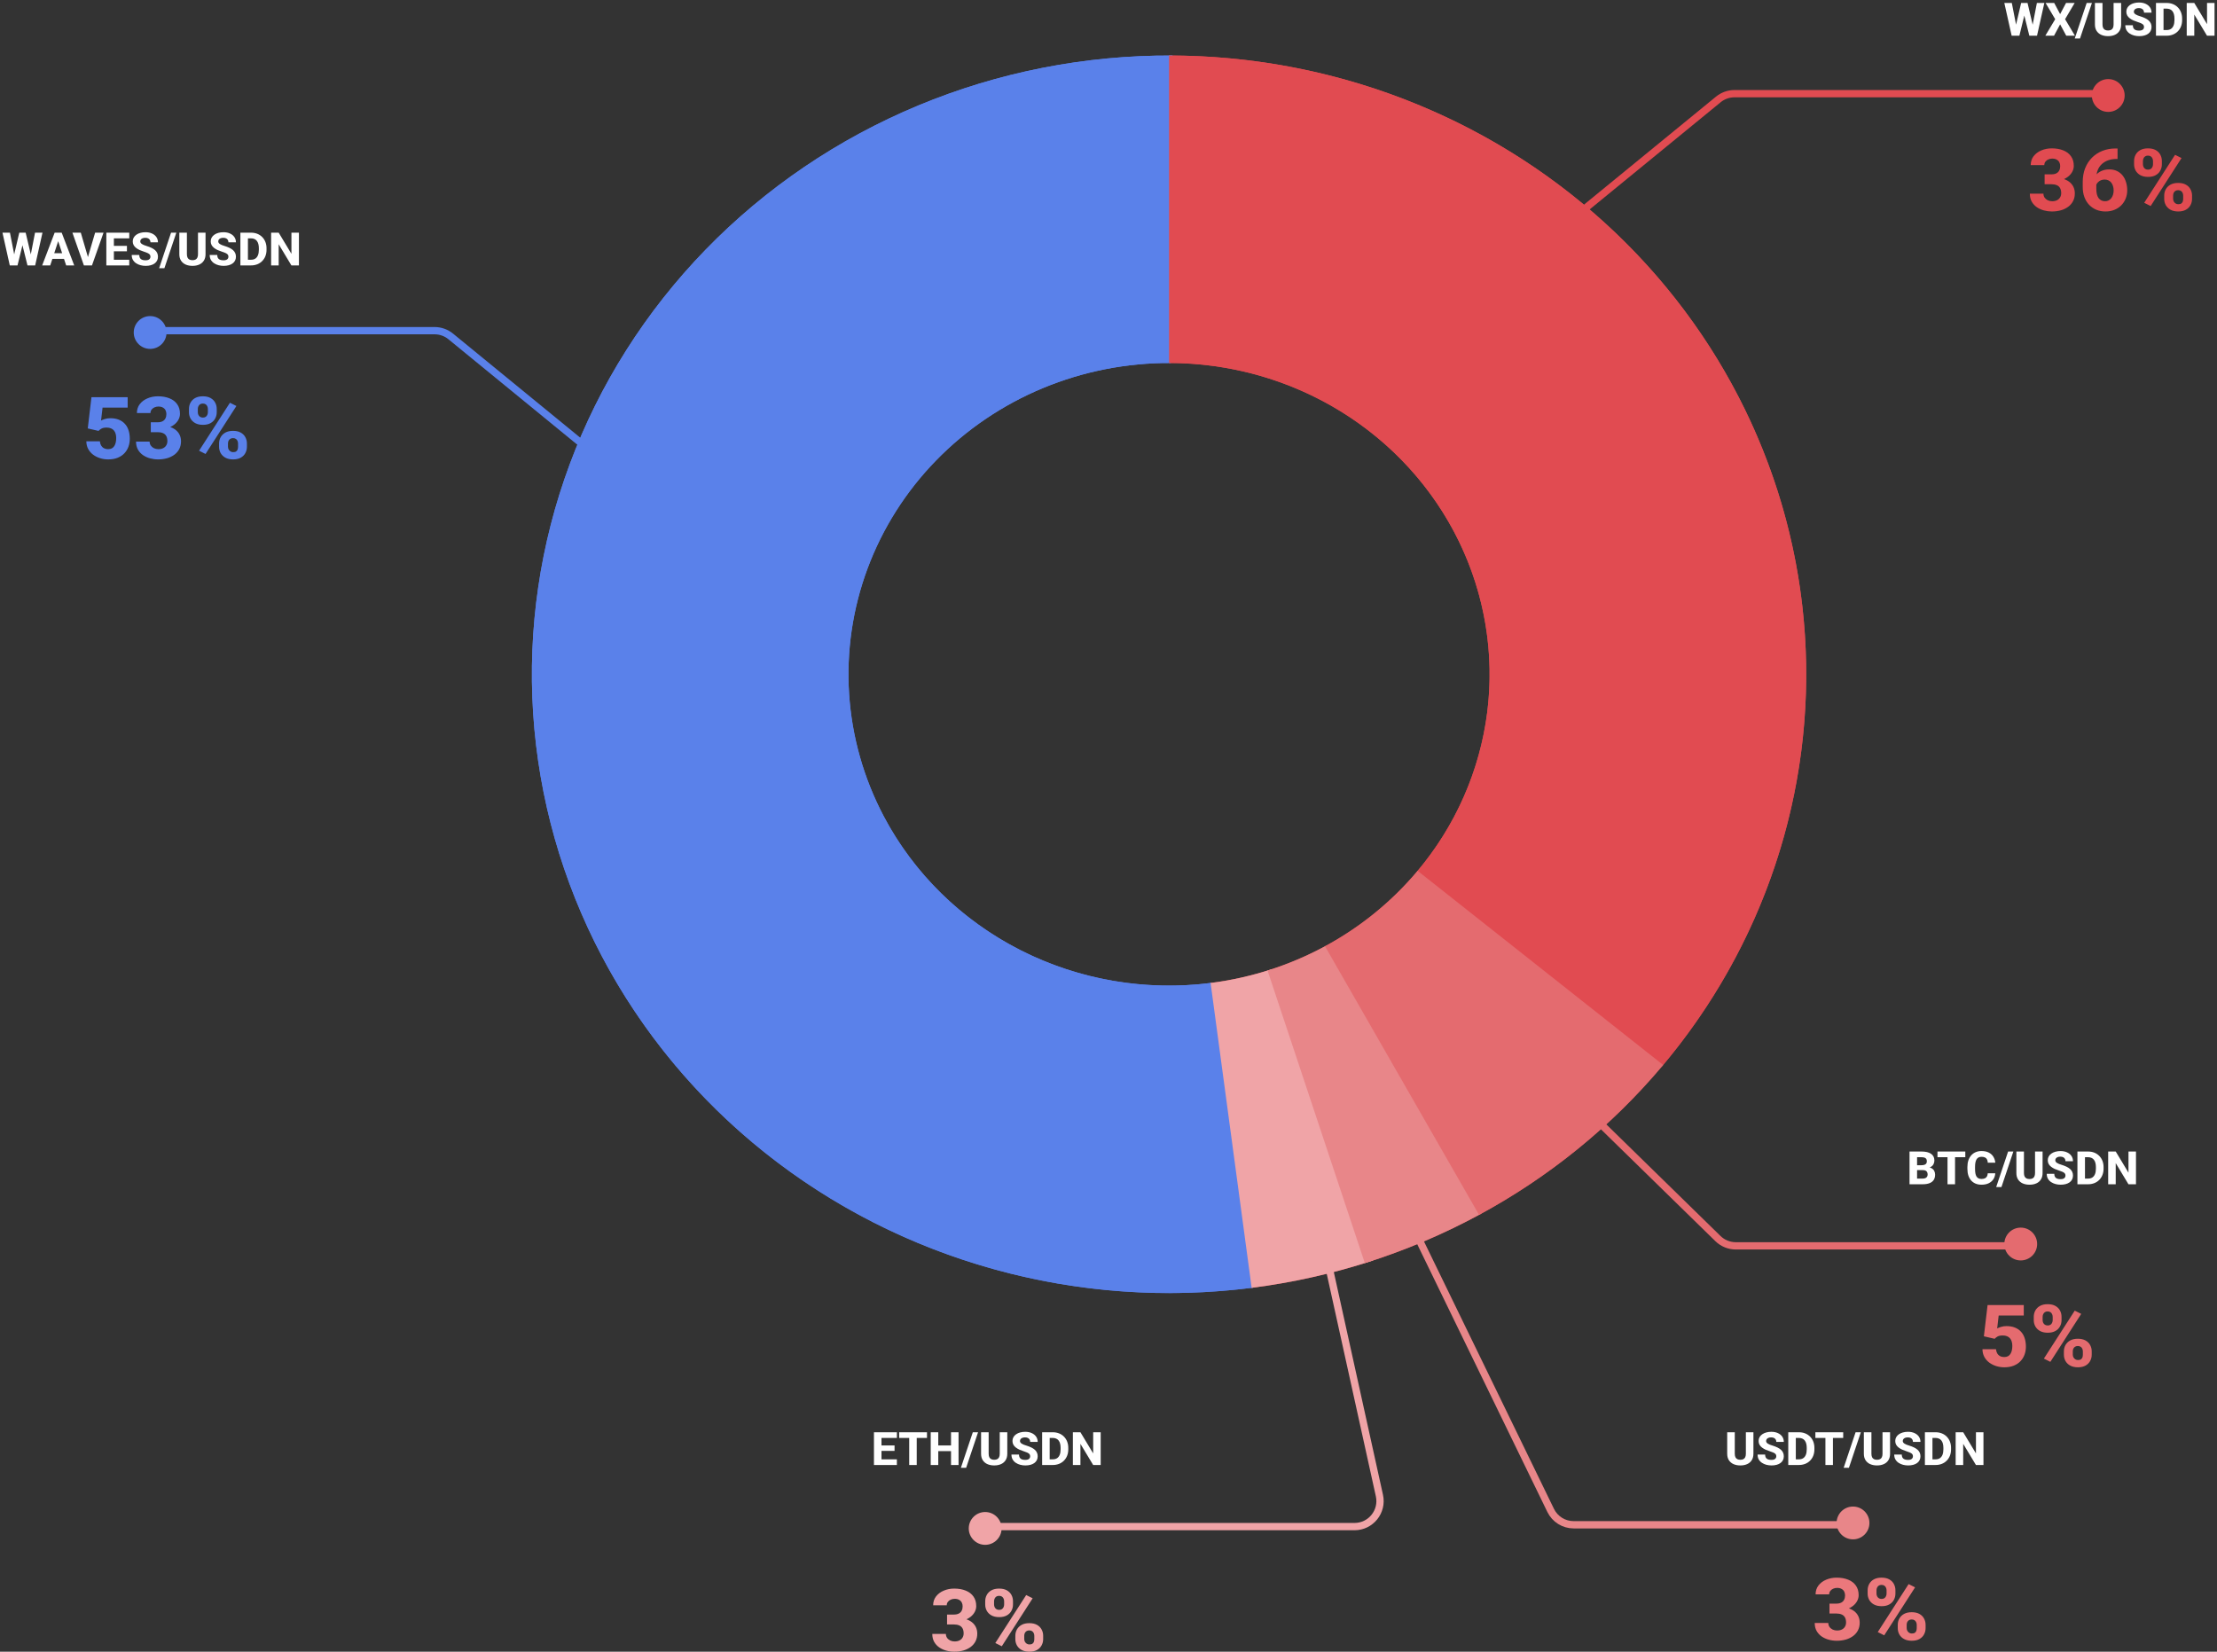 <svg width="608" height="453" viewBox="0 0 608 453" fill="none" xmlns="http://www.w3.org/2000/svg">
<rect x="0" y="0" width="608" height="453" fill="#333333" stroke="none"/>
<path d="M320.602 15.229C365.005 15.228 407.744 31.644 440.134 61.143C472.524 90.642 492.136 131.011 494.984 174.046C497.833 217.082 483.704 259.557 455.469 292.841C427.234 326.124 387.011 347.72 342.973 353.24L331.857 269.611C354.013 266.833 374.249 255.968 388.454 239.222C402.659 222.477 409.768 201.107 408.335 179.455C406.901 157.804 397.034 137.495 380.738 122.654C364.443 107.813 342.941 99.553 320.602 99.552V15.229Z" fill="#E14B51"/>
<path d="M343.656 353.152C307.873 357.779 271.493 351.528 239.516 335.26C207.539 318.991 181.536 293.503 165.079 262.299C154.156 241.588 147.736 218.917 146.216 195.695C144.696 172.472 148.111 149.194 156.246 127.307C164.382 105.42 177.065 85.391 193.508 68.467C209.951 51.542 229.803 38.083 251.83 28.925C273.856 19.767 297.586 15.106 321.545 15.232L321.076 99.553C309.022 99.49 297.083 101.835 286.001 106.443C274.919 111.05 264.932 117.822 256.658 126.337C248.386 134.852 242.005 144.929 237.912 155.94C233.819 166.952 232.101 178.663 232.865 190.347C233.629 202.031 236.859 213.438 242.354 223.858C247.85 234.278 255.493 243.489 264.81 250.919C274.126 258.348 284.916 263.838 296.509 267.046C308.103 270.254 320.252 271.112 332.201 269.567L343.656 353.152Z" fill="#5A81EA"/>
<path d="M182.177 140.189L123.611 92.271C122.36 91.248 120.794 90.689 119.178 90.689H42.177" stroke="#5A81EA" stroke-width="2"/>
<path d="M343.657 353.152C319.907 356.223 295.76 354.517 272.718 348.14C249.675 341.763 228.229 330.852 209.712 316.085C191.195 301.318 176.003 283.011 165.079 262.3C154.156 241.589 147.736 218.918 146.217 195.695C144.698 172.472 148.112 149.194 156.248 127.307C164.384 105.421 177.068 85.393 193.511 68.468C209.954 51.543 229.805 38.084 251.831 28.926C273.857 19.767 297.587 15.106 321.547 15.232L321.078 99.553C309.023 99.49 297.084 101.835 286.002 106.442C274.92 111.049 264.932 117.821 256.659 126.336C248.386 134.851 242.005 144.928 237.911 155.94C233.818 166.952 232.1 178.663 232.865 190.347C233.63 202.031 236.86 213.437 242.356 223.857C250.636 239.556 263.719 252.38 279.807 260.565C295.895 268.75 314.198 271.895 332.201 269.567L343.657 353.152Z" fill="#5A81EA"/>
<path d="M320.603 15.229C353.703 15.229 386.123 24.359 414.088 41.558C442.053 58.757 464.413 83.317 478.565 112.378C492.717 141.439 498.078 173.806 494.025 205.712C489.972 237.617 476.672 267.749 455.671 292.598L388.558 239.101C399.124 226.599 405.816 211.44 407.856 195.387C409.895 179.335 407.198 163.05 400.078 148.429C392.958 133.807 381.708 121.451 367.638 112.798C353.568 104.145 337.256 99.551 320.603 99.552V15.229Z" fill="#E14B51"/>
<path d="M376.566 345.697C365.743 349.251 354.586 351.765 343.257 353.204L332 269.593C337.7 268.869 343.313 267.604 348.758 265.816L376.566 345.697Z" fill="#F0A4A7"/>
<path d="M406.228 332.865C396.077 338.407 385.381 342.949 374.3 346.424L347.619 266.183C353.194 264.434 358.575 262.149 363.682 259.36L406.228 332.865Z" fill="#E88689"/>
<path d="M456.108 292.078C442.117 308.768 424.985 322.721 405.625 333.193L363.378 259.525C373.119 254.257 381.739 247.237 388.778 238.839L456.108 292.078Z" fill="#E46B6F"/>
<path d="M478.795 392.813H480.865V398.708C480.865 399.407 480.712 399.995 480.408 400.472C480.11 400.947 479.672 401.323 479.15 401.551C478.612 401.793 477.991 401.914 477.284 401.914C476.572 401.914 475.946 401.793 475.404 401.551C474.881 401.321 474.439 400.945 474.134 400.472C473.829 399.995 473.677 399.407 473.677 398.708V392.813H475.754V398.708C475.754 399.095 475.813 399.411 475.931 399.658C476.054 399.9 476.23 400.079 476.458 400.194C476.687 400.305 476.961 400.361 477.284 400.361C477.605 400.361 477.879 400.305 478.102 400.194C478.331 400.079 478.503 399.9 478.617 399.658C478.735 399.411 478.795 399.095 478.795 398.708V392.813ZM487.138 399.423C487.141 399.285 487.117 399.147 487.068 399.016C487.015 398.884 486.928 398.767 486.815 398.677C486.656 398.552 486.481 398.449 486.294 398.369C486.008 398.239 485.713 398.13 485.411 398.042C485.008 397.915 484.611 397.767 484.224 397.598C483.869 397.44 483.535 397.244 483.227 397.012C482.944 396.801 482.709 396.537 482.535 396.235C482.369 395.939 482.287 395.594 482.287 395.199C482.287 394.817 482.374 394.472 482.548 394.164C482.72 393.855 482.964 393.592 483.277 393.374C483.612 393.142 483.986 392.971 484.382 392.869C484.837 392.745 485.307 392.685 485.78 392.689C486.456 392.689 487.051 392.806 487.563 393.041C488.08 393.271 488.482 393.596 488.77 394.015C489.057 394.43 489.202 394.914 489.202 395.464H487.144C487.144 395.222 487.091 395.008 486.985 394.823C486.881 394.631 486.717 394.475 486.516 394.379C486.309 394.272 486.048 394.219 485.735 394.219C485.43 394.219 485.174 394.264 484.966 394.355C484.78 394.428 484.619 394.552 484.503 394.712C484.403 394.86 484.349 395.034 484.35 395.211C484.349 395.351 484.389 395.488 484.465 395.606C484.545 395.721 484.66 395.83 484.807 395.933C484.96 396.031 485.147 396.126 485.366 396.217C485.587 396.307 485.839 396.393 486.122 396.475C486.573 396.611 487.013 396.78 487.436 396.981C487.822 397.167 488.145 397.376 488.408 397.611C488.67 397.845 488.867 398.11 488.998 398.405C489.134 398.702 489.202 399.036 489.202 399.411C489.202 399.81 489.121 400.164 488.961 400.472C488.8 400.784 488.565 401.055 488.275 401.261C487.978 401.474 487.623 401.637 487.208 401.748C486.793 401.859 486.33 401.914 485.818 401.914C485.351 401.914 484.892 401.857 484.439 401.742C484 401.629 483.584 401.446 483.208 401.199C482.847 400.96 482.547 400.644 482.331 400.274C482.116 399.896 482.008 399.448 482.008 398.93H484.078C484.078 399.201 484.118 399.432 484.199 399.621C484.279 399.806 484.393 399.955 484.541 400.071C484.694 400.186 484.877 400.268 485.094 400.318C485.31 400.366 485.551 400.392 485.818 400.392C486.126 400.392 486.376 400.351 486.566 400.268C486.744 400.197 486.895 400.074 486.998 399.917C487.091 399.768 487.14 399.597 487.138 399.423ZM493.348 401.791H491.316L491.329 400.237H493.348C493.809 400.237 494.199 400.135 494.516 399.929C494.833 399.72 495.075 399.411 495.24 399.004C495.405 398.592 495.488 398.093 495.488 397.506V397.092C495.488 396.648 495.441 396.258 495.348 395.921C495.27 395.611 495.13 395.32 494.935 395.063C494.758 394.837 494.524 394.659 494.255 394.545C493.965 394.426 493.651 394.367 493.335 394.373H491.278V392.813H493.335C493.962 392.813 494.533 392.916 495.05 393.122C495.558 393.319 496.017 393.619 496.395 394.003C496.777 394.386 497.071 394.837 497.278 395.36C497.492 395.918 497.597 396.509 497.589 397.105V397.506C497.589 398.143 497.485 398.724 497.278 399.251C497.081 399.757 496.781 400.218 496.395 400.608C496.019 400.986 495.572 401.278 495.056 401.483C494.513 401.693 493.933 401.798 493.348 401.791ZM492.491 392.813V401.791H490.421V392.813H492.491ZM502.675 392.813V401.791H500.611V392.813H502.675ZM505.488 392.813V394.373H497.856V392.813H505.488ZM510.327 392.813L507.056 402.562H505.615L508.885 392.813H510.327ZM516.269 392.813H518.339V398.708C518.339 399.407 518.187 399.995 517.882 400.472C517.585 400.947 517.146 401.323 516.625 401.551C516.088 401.793 515.465 401.914 514.758 401.914C514.048 401.914 513.421 401.793 512.879 401.551C512.355 401.321 511.914 400.945 511.609 400.472C511.304 399.995 511.152 399.407 511.152 398.708V392.813H513.228V398.708C513.228 399.095 513.287 399.411 513.406 399.658C513.529 399.9 513.704 400.079 513.933 400.194C514.161 400.305 514.437 400.361 514.758 400.361C515.08 400.361 515.353 400.305 515.578 400.194C515.806 400.079 515.977 399.9 516.092 399.658C516.21 399.411 516.269 399.095 516.269 398.708V392.813ZM524.612 399.423C524.615 399.285 524.591 399.147 524.543 399.016C524.49 398.884 524.402 398.767 524.289 398.677C524.13 398.552 523.955 398.449 523.768 398.369C523.482 398.239 523.188 398.13 522.886 398.042C522.482 397.915 522.085 397.766 521.698 397.598C521.344 397.44 521.009 397.244 520.701 397.012C520.419 396.801 520.184 396.537 520.009 396.235C519.838 395.915 519.753 395.559 519.762 395.199C519.762 394.817 519.848 394.472 520.022 394.164C520.196 393.855 520.439 393.592 520.752 393.374C521.086 393.142 521.46 392.971 521.857 392.869C522.311 392.745 522.782 392.685 523.254 392.689C523.931 392.689 524.526 392.806 525.038 393.041C525.555 393.271 525.957 393.596 526.244 394.015C526.533 394.43 526.676 394.914 526.676 395.464H524.619C524.619 395.222 524.566 395.008 524.461 394.823C524.355 394.631 524.191 394.476 523.991 394.379C523.783 394.272 523.522 394.219 523.209 394.219C522.905 394.219 522.648 394.264 522.442 394.355C522.255 394.428 522.093 394.552 521.977 394.712C521.877 394.86 521.824 395.034 521.825 395.211C521.825 395.356 521.864 395.487 521.939 395.606C522.02 395.721 522.134 395.83 522.283 395.933C522.435 396.031 522.621 396.126 522.841 396.217C523.061 396.307 523.313 396.393 523.596 396.475C524.092 396.628 524.531 396.796 524.911 396.981C525.296 397.167 525.62 397.376 525.883 397.611C526.144 397.845 526.342 398.11 526.473 398.405C526.609 398.702 526.676 399.036 526.676 399.411C526.676 399.81 526.596 400.164 526.435 400.472C526.274 400.784 526.039 401.055 525.749 401.261C525.453 401.474 525.097 401.637 524.682 401.748C524.229 401.864 523.761 401.92 523.292 401.914C522.826 401.914 522.367 401.857 521.915 401.742C521.475 401.629 521.059 401.446 520.682 401.199C520.321 400.96 520.021 400.643 519.806 400.274C519.59 399.896 519.482 399.448 519.482 398.93H521.552C521.552 399.201 521.592 399.432 521.673 399.621C521.753 399.806 521.868 399.955 522.015 400.071C522.168 400.186 522.352 400.268 522.568 400.318C522.784 400.366 523.025 400.392 523.292 400.392C523.601 400.392 523.851 400.351 524.041 400.268C524.219 400.197 524.369 400.074 524.473 399.917C524.566 399.768 524.615 399.597 524.612 399.423ZM530.822 401.791H528.79L528.803 400.237H530.822C531.284 400.237 531.673 400.135 531.99 399.929C532.308 399.72 532.549 399.411 532.715 399.004C532.88 398.592 532.962 398.093 532.962 397.506V397.092C532.962 396.648 532.915 396.258 532.823 395.921C532.745 395.611 532.604 395.32 532.409 395.063C532.232 394.837 531.999 394.659 531.731 394.545C531.44 394.426 531.126 394.367 530.81 394.373H528.752V392.813H530.81C531.436 392.813 532.007 392.916 532.524 393.122C533.032 393.319 533.491 393.619 533.87 394.003C534.251 394.386 534.545 394.837 534.753 395.36C534.967 395.918 535.072 396.509 535.063 397.105V397.506C535.063 398.143 534.961 398.724 534.753 399.251C534.556 399.756 534.256 400.218 533.87 400.608C533.493 400.986 533.047 401.278 532.53 401.483C531.987 401.693 531.407 401.798 530.822 401.791ZM529.965 392.813V401.791H527.895V392.813H529.965ZM543.953 392.813V401.791H541.889L538.397 395.989V401.791H536.327V392.813H538.397L541.896 398.616V392.813H543.953Z" fill="white"/>
<path d="M501.725 439.811H503.618C504.157 439.811 504.603 439.719 504.951 439.533C505.308 439.348 505.571 439.087 505.737 438.747C505.912 438.408 505.999 438.012 505.999 437.556C505.999 437.163 505.92 436.813 505.761 436.504C505.602 436.195 505.348 435.941 505.035 435.776C504.717 435.591 504.304 435.498 503.796 435.498C503.435 435.498 503.078 435.573 502.749 435.718C502.432 435.85 502.157 436.062 501.952 436.331C501.741 436.604 501.632 436.938 501.641 437.279H497.915C497.915 436.339 498.177 435.525 498.701 434.839C499.233 434.154 499.935 433.625 500.808 433.255C501.689 432.878 502.649 432.689 503.689 432.689C504.888 432.689 505.939 432.874 506.844 433.243C507.756 433.606 508.463 434.146 508.963 434.862C509.471 435.572 509.726 436.45 509.726 437.499C509.726 438.046 509.59 438.574 509.32 439.083C509.059 439.584 508.682 440.031 508.19 440.424C507.67 440.828 507.081 441.141 506.451 441.349C505.784 441.572 505.043 441.684 504.225 441.684H501.725V439.811ZM501.725 442.528V440.69H504.225C505.129 440.69 505.939 440.79 506.654 440.99C507.368 441.191 507.975 441.48 508.475 441.858C508.975 442.235 509.356 442.694 509.618 443.233C509.88 443.773 510.011 444.374 510.011 445.037C510.011 445.824 509.852 446.525 509.535 447.142C509.22 447.755 508.764 448.289 508.202 448.702C507.597 449.142 506.915 449.471 506.189 449.674C505.376 449.896 504.534 450.005 503.689 449.997C502.961 449.997 502.236 449.9 501.534 449.709C500.841 449.525 500.184 449.228 499.594 448.829C499.018 448.433 498.542 447.915 498.201 447.315C497.851 446.699 497.677 445.966 497.677 445.118H501.404C501.404 445.511 501.506 445.866 501.713 446.182C501.928 446.49 502.217 446.737 502.582 446.922C502.956 447.099 503.36 447.187 503.796 447.187C504.32 447.187 504.765 447.095 505.129 446.91C505.503 446.717 505.784 446.456 505.975 446.124C506.174 445.792 506.272 445.412 506.272 444.979C506.272 444.394 506.166 443.924 505.951 443.569C505.752 443.213 505.433 442.935 505.047 442.783C504.649 442.613 504.173 442.528 503.618 442.528H501.725ZM512.19 437.06V436.169C512.19 435.529 512.333 434.948 512.618 434.423C512.91 433.893 513.352 433.456 513.892 433.163C514.464 432.847 515.162 432.689 515.988 432.689C516.845 432.689 517.555 432.847 518.119 433.163C518.682 433.479 519.103 433.899 519.38 434.423C519.666 434.948 519.809 435.529 519.809 436.169V437.06C519.809 437.684 519.666 438.258 519.38 438.782C519.103 439.307 518.682 439.726 518.119 440.042C517.563 440.358 516.864 440.516 516.023 440.516C515.182 440.516 514.476 440.358 513.904 440.042C513.362 439.748 512.917 439.311 512.618 438.782C512.331 438.251 512.184 437.659 512.19 437.06ZM514.618 436.169V437.06C514.618 437.314 514.67 437.552 514.773 437.776C514.876 438 515.031 438.181 515.237 438.32C515.444 438.458 515.701 438.527 516.012 438.527C516.329 438.527 516.587 438.458 516.785 438.32C516.984 438.181 517.131 438 517.225 437.776C517.329 437.552 517.38 437.314 517.38 437.06V436.169C517.38 435.907 517.329 435.664 517.225 435.441C517.136 435.216 516.978 435.022 516.773 434.885C516.567 434.747 516.305 434.677 515.988 434.677C515.686 434.677 515.432 434.747 515.225 434.885C515.028 435.024 514.876 435.209 514.773 435.441C514.67 435.664 514.618 435.907 514.618 436.169ZM520.452 446.529V445.638C520.452 445.006 520.595 444.429 520.88 443.904C521.179 443.375 521.624 442.939 522.166 442.644C522.738 442.328 523.44 442.17 524.274 442.17C525.122 442.17 525.829 442.328 526.393 442.644C526.956 442.96 527.377 443.38 527.654 443.904C527.94 444.429 528.084 445.006 528.084 445.638V446.529C528.084 447.161 527.94 447.739 527.654 448.263C527.377 448.788 526.956 449.207 526.393 449.523C525.837 449.839 525.142 449.997 524.309 449.997C523.46 449.997 522.75 449.839 522.178 449.523C521.631 449.231 521.181 448.794 520.88 448.263C520.592 447.729 520.445 447.133 520.452 446.529ZM522.893 445.638V446.529C522.893 446.791 522.952 447.033 523.071 447.257C523.19 447.481 523.357 447.662 523.571 447.801C523.786 447.94 524.027 448.008 524.297 448.008C524.67 448.008 524.953 447.94 525.142 447.801C525.341 447.662 525.476 447.481 525.547 447.257C525.618 447.033 525.654 446.791 525.654 446.529V445.638C525.654 445.377 525.603 445.133 525.5 444.91C525.407 444.69 525.25 444.501 525.047 444.367C524.841 444.228 524.583 444.158 524.274 444.158C523.963 444.158 523.706 444.228 523.499 444.367C523.294 444.505 523.138 444.686 523.035 444.91C522.939 445.142 522.89 445.389 522.893 445.638ZM525.202 435.348L516.737 448.506L514.964 447.616L523.429 434.458L525.202 435.348Z" fill="#EB787C"/>
<path d="M245.963 400.237V401.791H241.041V400.237H245.963ZM241.746 392.813V401.791H239.677V392.813H241.746ZM245.327 396.426V397.931H241.041V396.426H245.327ZM245.969 392.813V394.373H241.041V392.813H245.969ZM251.41 392.813V401.791H249.346V392.813H251.41ZM254.223 392.813V394.373H246.591V392.813H254.223ZM261.449 396.426V397.981H256.661V396.426H261.449ZM257.315 392.813V401.791H255.245V392.813H257.315ZM262.877 392.813V401.791H260.813V392.813H262.877ZM268.23 392.813L264.96 402.562H263.518L266.789 392.813H268.23ZM274.173 392.813H276.243V398.708C276.243 399.407 276.09 399.995 275.786 400.472C275.488 400.947 275.05 401.323 274.528 401.551C273.991 401.793 273.368 401.914 272.662 401.914C271.951 401.914 271.324 401.793 270.782 401.551C270.259 401.321 269.817 400.945 269.513 400.472C269.207 399.995 269.056 399.407 269.056 398.708V392.813H271.132V398.708C271.132 399.095 271.191 399.411 271.309 399.658C271.432 399.9 271.608 400.079 271.836 400.194C272.065 400.305 272.34 400.361 272.662 400.361C272.983 400.361 273.257 400.305 273.481 400.194C273.71 400.079 273.881 399.9 273.995 399.658C274.114 399.411 274.173 399.095 274.173 398.708V392.813ZM282.516 399.423C282.518 399.285 282.495 399.146 282.446 399.016C282.393 398.884 282.306 398.767 282.192 398.677C282.033 398.552 281.858 398.449 281.671 398.369C281.386 398.239 281.091 398.13 280.789 398.042C280.385 397.915 279.989 397.766 279.601 397.598C279.247 397.44 278.913 397.244 278.605 397.012C278.323 396.801 278.087 396.537 277.913 396.235C277.742 395.915 277.657 395.559 277.665 395.199C277.665 394.817 277.752 394.472 277.926 394.164C278.099 393.855 278.343 393.592 278.656 393.374C278.99 393.142 279.364 392.971 279.76 392.869C280.215 392.745 280.685 392.685 281.157 392.689C281.835 392.689 282.429 392.806 282.942 393.041C283.458 393.271 283.86 393.596 284.148 394.015C284.436 394.43 284.58 394.914 284.58 395.464H282.523C282.523 395.222 282.47 395.008 282.364 394.823C282.259 394.631 282.095 394.476 281.894 394.379C281.686 394.272 281.426 394.219 281.113 394.219C280.85 394.211 280.588 394.258 280.345 394.355C280.158 394.428 279.997 394.552 279.881 394.712C279.781 394.861 279.728 395.034 279.729 395.211C279.729 395.356 279.767 395.487 279.843 395.606C279.924 395.721 280.038 395.83 280.186 395.933C280.338 396.031 280.525 396.126 280.744 396.217C280.965 396.307 281.216 396.393 281.501 396.475C281.952 396.61 282.391 396.78 282.814 396.981C283.2 397.167 283.524 397.376 283.786 397.611C284.049 397.845 284.246 398.11 284.376 398.405C284.512 398.702 284.58 399.036 284.58 399.411C284.58 399.81 284.499 400.164 284.338 400.472C284.178 400.784 283.943 401.055 283.653 401.261C283.356 401.474 283.001 401.637 282.586 401.748C282.132 401.864 281.664 401.92 281.195 401.914C280.73 401.914 280.27 401.857 279.818 401.742C279.379 401.629 278.963 401.446 278.586 401.199C278.225 400.96 277.925 400.644 277.71 400.274C277.493 399.896 277.386 399.448 277.386 398.93H279.456C279.456 399.201 279.496 399.432 279.576 399.621C279.657 399.806 279.771 399.955 279.919 400.071C280.072 400.186 280.256 400.268 280.472 400.318C280.687 400.366 280.929 400.392 281.195 400.392C281.505 400.392 281.754 400.351 281.945 400.268C282.122 400.197 282.273 400.074 282.376 399.917C282.47 399.768 282.518 399.597 282.516 399.423ZM288.726 401.791H286.694L286.707 400.237H288.726C289.187 400.237 289.576 400.135 289.895 399.929C290.212 399.72 290.453 399.411 290.618 399.004C290.783 398.592 290.866 398.093 290.866 397.506V397.092C290.866 396.648 290.819 396.258 290.726 395.921C290.649 395.611 290.508 395.319 290.313 395.063C290.136 394.837 289.902 394.659 289.634 394.545C289.343 394.426 289.029 394.367 288.713 394.373H286.656V392.813H288.713C289.34 392.813 289.912 392.916 290.428 393.122C290.949 393.327 291.397 393.621 291.774 394.003C292.154 394.386 292.449 394.837 292.656 395.36C292.871 395.918 292.976 396.509 292.968 397.105V397.506C292.968 398.143 292.864 398.724 292.656 399.251C292.46 399.756 292.159 400.218 291.774 400.608C291.397 400.986 290.951 401.278 290.434 401.483C289.891 401.693 289.311 401.798 288.726 401.791ZM287.869 392.813V401.791H285.799V392.813H287.869ZM301.857 392.813V401.791H299.793L296.3 395.989V401.791H294.231V392.813H296.3L299.8 398.616V392.813H301.857Z" fill="white"/>
<path d="M259.724 442.811H261.617C262.156 442.811 262.602 442.719 262.951 442.533C263.307 442.348 263.57 442.087 263.736 441.747C263.911 441.408 263.998 441.012 263.998 440.556C263.998 440.163 263.919 439.813 263.76 439.504C263.601 439.195 263.347 438.941 263.034 438.776C262.716 438.591 262.304 438.498 261.796 438.498C261.431 438.498 261.081 438.572 260.748 438.718C260.431 438.85 260.156 439.062 259.951 439.331C259.744 439.592 259.641 439.908 259.641 440.279H255.914C255.914 439.339 256.177 438.525 256.7 437.839C257.232 437.154 257.934 436.625 258.808 436.255C259.688 435.878 260.649 435.689 261.688 435.689C262.887 435.689 263.939 435.874 264.843 436.243C265.757 436.606 266.462 437.146 266.962 437.862C267.47 438.572 267.725 439.45 267.725 440.499C267.724 441.051 267.585 441.594 267.32 442.083C267.058 442.584 266.681 443.031 266.189 443.424C265.669 443.828 265.081 444.141 264.451 444.349C263.784 444.572 263.042 444.684 262.224 444.684H259.724V442.811ZM259.724 445.528V443.69H262.224C263.13 443.69 263.939 443.79 264.653 443.99C265.367 444.191 265.974 444.48 266.474 444.858C266.974 445.235 267.355 445.694 267.617 446.233C267.879 446.773 268.01 447.374 268.01 448.037C268.01 448.824 267.851 449.525 267.534 450.142C267.22 450.755 266.763 451.289 266.201 451.702C265.596 452.142 264.914 452.471 264.188 452.674C263.375 452.896 262.533 453.005 261.688 452.997C260.96 452.997 260.235 452.9 259.533 452.709C258.84 452.525 258.184 452.228 257.593 451.829C257.017 451.433 256.541 450.915 256.2 450.315C255.851 449.699 255.677 448.966 255.677 448.118H259.403C259.403 448.511 259.505 448.866 259.712 449.182C259.927 449.49 260.216 449.737 260.581 449.922C260.96 450.1 261.375 450.191 261.796 450.187C262.319 450.187 262.764 450.095 263.13 449.91C263.502 449.717 263.784 449.456 263.974 449.124C264.173 448.792 264.272 448.412 264.272 447.979C264.272 447.394 264.165 446.924 263.951 446.569C263.752 446.213 263.432 445.935 263.046 445.783C262.648 445.613 262.172 445.528 261.617 445.528H259.724ZM270.189 440.06V439.169C270.189 438.529 270.332 437.948 270.617 437.423C270.909 436.893 271.351 436.456 271.892 436.163C272.463 435.847 273.161 435.689 273.987 435.689C274.844 435.689 275.554 435.847 276.118 436.163C276.682 436.479 277.102 436.899 277.379 437.423C277.666 437.948 277.808 438.529 277.808 439.169V440.06C277.808 440.684 277.666 441.258 277.379 441.782C277.095 442.313 276.656 442.752 276.118 443.042C275.562 443.358 274.864 443.516 274.023 443.516C273.181 443.516 272.475 443.358 271.903 443.042C271.361 442.748 270.916 442.311 270.617 441.782C270.33 441.251 270.183 440.659 270.189 440.06ZM272.617 439.169V440.06C272.617 440.314 272.669 440.552 272.772 440.776C272.876 441 273.031 441.181 273.236 441.32C273.443 441.458 273.701 441.527 274.011 441.527C274.328 441.527 274.586 441.458 274.784 441.32C274.983 441.181 275.13 441 275.224 440.776C275.328 440.552 275.379 440.314 275.379 440.06V439.169C275.379 438.907 275.328 438.664 275.224 438.441C275.135 438.216 274.977 438.022 274.772 437.885C274.566 437.747 274.304 437.677 273.987 437.677C273.685 437.677 273.431 437.747 273.224 437.885C273.024 438.027 272.868 438.219 272.772 438.441C272.669 438.664 272.617 438.907 272.617 439.169ZM278.451 449.529V448.638C278.451 448.006 278.594 447.429 278.879 446.904C279.178 446.375 279.624 445.939 280.166 445.644C280.737 445.328 281.44 445.17 282.273 445.17C283.122 445.17 283.828 445.328 284.392 445.644C284.956 445.96 285.376 446.38 285.653 446.904C285.94 447.429 286.083 448.006 286.083 448.638V449.529C286.083 450.161 285.94 450.739 285.653 451.263C285.369 451.794 284.931 452.233 284.392 452.523C283.836 452.839 283.142 452.997 282.309 452.997C281.459 452.997 280.749 452.839 280.177 452.523C279.63 452.231 279.18 451.794 278.879 451.263C278.591 450.729 278.444 450.133 278.451 449.529ZM280.892 448.638V449.529C280.892 449.791 280.951 450.033 281.07 450.257C281.189 450.481 281.356 450.662 281.57 450.801C281.785 450.94 282.026 451.008 282.297 451.008C282.669 451.008 282.952 450.94 283.142 450.801C283.34 450.662 283.476 450.481 283.546 450.257C283.62 450.021 283.656 449.776 283.653 449.529V448.638C283.653 448.377 283.602 448.133 283.499 447.91C283.406 447.69 283.249 447.501 283.046 447.367C282.84 447.228 282.582 447.158 282.273 447.158C281.963 447.158 281.705 447.228 281.498 447.367C281.295 447.503 281.134 447.691 281.034 447.91C280.938 448.142 280.889 448.389 280.892 448.638ZM283.201 438.348L274.736 451.506L272.963 450.616L281.428 437.458L283.201 438.348Z" fill="#F0A4A7"/>
<path d="M428.677 298.189L471.137 339.695C472.444 340.973 474.201 341.689 476.03 341.689H554.177" stroke="#E46B6F" stroke-width="2"/>
<path d="M383.677 328.689L425.262 414.249C426.433 416.659 428.878 418.189 431.558 418.189H508.177" stroke="#E88689" stroke-width="2"/>
<path d="M355.677 307.689L378.299 410.18C379.263 414.549 375.937 418.689 371.463 418.689H270.177" stroke="#F0A4A7" stroke-width="2"/>
<circle cx="554.177" cy="341.189" r="4.5" fill="#E46B6F"/>
<circle cx="508.177" cy="417.689" r="4.5" fill="#E88689"/>
<circle cx="270.177" cy="419.189" r="4.5" fill="#F0A4A7"/>
<path d="M527.372 320.919H524.997L524.984 319.574H526.947C527.294 319.574 527.575 319.533 527.791 319.45C527.988 319.386 528.158 319.261 528.274 319.094C528.376 318.933 528.426 318.736 528.426 318.501C528.426 318.234 528.376 318.018 528.274 317.854C528.163 317.682 527.991 317.555 527.791 317.496C527.575 317.418 527.296 317.379 526.953 317.379H525.747V324.797H523.677V315.819H526.953C527.507 315.819 528.002 315.868 528.439 315.967C528.875 316.065 529.245 316.218 529.55 316.423C529.859 316.629 530.093 316.886 530.255 317.194C530.416 317.502 530.496 317.866 530.496 318.285C530.496 318.652 530.411 318.993 530.242 319.309C530.077 319.626 529.81 319.883 529.442 320.079C529.073 320.277 528.58 320.384 527.963 320.4L527.372 320.919ZM527.29 324.797H524.47L525.22 323.243H527.29C527.607 323.243 527.865 323.194 528.064 323.095C528.249 323.009 528.403 322.869 528.503 322.695C528.595 322.526 528.642 322.337 528.642 322.127C528.648 321.906 528.602 321.687 528.509 321.486C528.425 321.306 528.282 321.158 528.102 321.066C527.921 320.967 527.677 320.919 527.372 320.919H525.518L525.531 319.574H527.798L528.28 320.105C528.869 320.092 529.338 320.185 529.689 320.382C530.046 320.575 530.301 320.83 530.458 321.147C530.614 321.463 530.693 321.798 530.693 322.152C530.693 322.735 530.564 323.225 530.305 323.62C530.048 324.01 529.664 324.304 529.156 324.502C528.652 324.698 528.03 324.797 527.29 324.797ZM536.16 315.819V324.797H534.096V315.819H536.16ZM538.973 315.819V317.379H531.34V315.819H538.973ZM545.132 321.788H547.189C547.155 322.405 546.981 322.95 546.668 323.422C546.359 323.891 545.929 324.258 545.379 324.526C544.829 324.79 544.175 324.92 543.417 324.92C542.812 324.92 542.27 324.82 541.792 324.619C541.323 324.425 540.906 324.129 540.572 323.755C540.229 323.354 539.97 322.891 539.811 322.392C539.637 321.858 539.55 321.255 539.55 320.585V320.037C539.55 319.367 539.641 318.764 539.824 318.23C539.987 317.728 540.253 317.262 540.604 316.861C540.943 316.482 541.349 316.192 541.823 315.992C542.325 315.785 542.866 315.682 543.411 315.689C544.199 315.689 544.862 315.827 545.404 316.102C545.946 316.378 546.365 316.756 546.662 317.237C546.962 317.718 547.142 318.267 547.202 318.883H545.138C545.121 318.534 545.053 318.24 544.935 318.002C544.821 317.765 544.629 317.571 544.388 317.453C544.144 317.329 543.817 317.267 543.411 317.267C543.115 317.267 542.854 317.322 542.63 317.428C542.41 317.535 542.225 317.702 542.078 317.928C541.934 318.153 541.826 318.441 541.753 318.791C541.681 319.136 541.645 319.547 541.645 320.024V320.585C541.645 321.059 541.677 321.468 541.741 321.813C541.804 322.158 541.906 322.444 542.046 322.67C542.189 322.896 542.374 323.064 542.599 323.176C542.822 323.286 543.096 323.342 543.417 323.342C543.785 323.342 544.093 323.286 544.338 323.176C544.584 323.06 544.771 322.888 544.903 322.658C545.034 322.427 545.111 322.137 545.132 321.788ZM552.154 315.819L548.885 325.568H547.442L550.713 315.819H552.154ZM558.097 315.819H560.167V321.714C560.167 322.413 560.014 323.001 559.71 323.478C559.412 323.953 558.974 324.329 558.452 324.557C557.915 324.799 557.292 324.92 556.586 324.92C555.875 324.92 555.248 324.799 554.706 324.557C554.183 324.327 553.741 323.951 553.437 323.478C553.131 323.001 552.98 322.413 552.98 321.714V315.819H555.056V321.714C555.056 322.101 555.115 322.417 555.233 322.664C555.356 322.906 555.532 323.085 555.76 323.2C555.989 323.311 556.264 323.367 556.586 323.367C556.907 323.367 557.181 323.311 557.405 323.2C557.634 323.085 557.806 322.906 557.919 322.664C558.038 322.417 558.097 322.101 558.097 321.714V315.819ZM566.44 322.429C566.443 322.29 566.419 322.152 566.37 322.022C566.317 321.89 566.23 321.773 566.117 321.683C565.958 321.558 565.782 321.455 565.596 321.375C565.31 321.245 565.015 321.136 564.713 321.048C564.31 320.92 563.913 320.772 563.526 320.604C563.172 320.446 562.837 320.25 562.529 320.018C562.247 319.807 562.011 319.543 561.837 319.241C561.666 318.921 561.581 318.565 561.589 318.205C561.589 317.823 561.676 317.478 561.85 317.17C562.023 316.861 562.267 316.598 562.58 316.38C562.914 316.148 563.288 315.977 563.684 315.875C564.139 315.751 564.609 315.691 565.082 315.695C565.759 315.695 566.353 315.812 566.866 316.047C567.382 316.277 567.784 316.601 568.072 317.021C568.36 317.436 568.504 317.92 568.504 318.47H566.447C566.447 318.228 566.394 318.014 566.288 317.829C566.183 317.637 566.019 317.481 565.818 317.385C565.611 317.278 565.35 317.225 565.037 317.225C564.774 317.217 564.512 317.264 564.269 317.36C564.082 317.434 563.921 317.558 563.805 317.718C563.705 317.867 563.652 318.04 563.653 318.217C563.653 318.362 563.691 318.493 563.767 318.612C563.848 318.727 563.962 318.836 564.11 318.939C564.262 319.037 564.449 319.132 564.668 319.223C564.889 319.313 565.14 319.399 565.425 319.481C565.876 319.616 566.315 319.786 566.738 319.987C567.124 320.173 567.448 320.382 567.711 320.617C567.973 320.851 568.17 321.116 568.3 321.411C568.436 321.708 568.504 322.042 568.504 322.417C568.504 322.816 568.423 323.17 568.262 323.478C568.102 323.79 567.867 324.061 567.577 324.267C567.28 324.48 566.925 324.643 566.51 324.754C566.056 324.87 565.589 324.926 565.12 324.92C564.654 324.92 564.194 324.863 563.742 324.748C563.303 324.635 562.887 324.452 562.51 324.205C562.149 323.966 561.849 323.65 561.634 323.28C561.418 322.902 561.31 322.454 561.31 321.936H563.38C563.38 322.207 563.42 322.438 563.501 322.627C563.581 322.812 563.695 322.961 563.843 323.077C563.996 323.192 564.18 323.274 564.396 323.324C564.611 323.372 564.853 323.398 565.12 323.398C565.429 323.398 565.678 323.357 565.869 323.274C566.046 323.203 566.197 323.08 566.3 322.923C566.394 322.774 566.442 322.603 566.44 322.429ZM572.65 324.797H570.618L570.631 323.243H572.65C573.111 323.243 573.5 323.141 573.819 322.935C574.136 322.726 574.377 322.417 574.543 322.01C574.707 321.598 574.79 321.099 574.79 320.512V320.098C574.79 319.654 574.743 319.264 574.65 318.927C574.573 318.617 574.432 318.325 574.237 318.069C574.06 317.843 573.826 317.665 573.558 317.551C573.267 317.432 572.953 317.373 572.637 317.379H570.58V315.819H572.637C573.264 315.819 573.836 315.922 574.352 316.127C574.873 316.333 575.321 316.627 575.698 317.009C576.079 317.392 576.373 317.843 576.581 318.366C576.795 318.924 576.9 319.515 576.892 320.111V320.512C576.892 321.149 576.788 321.73 576.581 322.257C576.384 322.762 576.084 323.224 575.698 323.614C575.321 323.992 574.875 324.284 574.358 324.489C573.815 324.699 573.235 324.804 572.65 324.797ZM571.793 315.819V324.797H569.723V315.819H571.793ZM585.781 315.819V324.797H583.717L580.225 318.995V324.797H578.156V315.819H580.225L583.724 321.622V315.819H585.781Z" fill="white"/>
<path d="M547.022 367.182L544.07 366.499L545.081 357.931H555.01V360.787H548.129L547.713 364.337C547.927 364.214 548.264 364.079 548.724 363.932C549.223 363.772 549.746 363.694 550.272 363.701C551.122 363.701 551.875 363.829 552.534 364.083C553.193 364.337 553.749 364.707 554.201 365.193C554.662 365.671 555.006 366.26 555.237 366.962C555.475 367.663 555.594 368.461 555.594 369.355C555.594 370.096 555.475 370.804 555.237 371.483C555.001 372.15 554.628 372.763 554.142 373.287C553.658 373.81 553.042 374.227 552.296 374.535C551.55 374.843 550.673 374.997 549.665 374.997C548.914 374.999 548.166 374.886 547.451 374.662C546.755 374.448 546.103 374.119 545.522 373.691C544.964 373.266 544.505 372.73 544.177 372.119C543.851 371.502 543.685 370.808 543.677 370.037H547.391C547.431 370.484 547.546 370.87 547.736 371.194C547.927 371.51 548.185 371.756 548.511 371.933C548.836 372.103 549.212 372.187 549.641 372.187C550.054 372.187 550.403 372.111 550.689 371.957C550.971 371.798 551.205 371.571 551.367 371.298C551.542 371.02 551.669 370.697 551.748 370.326C551.828 369.956 551.867 369.559 551.867 369.135C551.873 368.737 551.821 368.34 551.712 367.956C551.622 367.626 551.46 367.318 551.236 367.054C551.018 366.796 550.735 366.597 550.415 366.476C550.09 366.337 549.697 366.268 549.236 366.268C548.633 366.268 548.161 366.365 547.82 366.557C547.518 366.718 547.248 366.93 547.022 367.182ZM557.749 362.06V361.169C557.749 360.529 557.892 359.948 558.177 359.423C558.469 358.893 558.911 358.456 559.452 358.163C560.022 357.847 560.721 357.689 561.547 357.689C562.404 357.689 563.114 357.847 563.678 358.163C564.241 358.479 564.662 358.899 564.939 359.423C565.226 359.948 565.368 360.529 565.368 361.169V362.06C565.368 362.684 565.226 363.258 564.939 363.782C564.655 364.313 564.216 364.752 563.678 365.042C563.122 365.358 562.424 365.516 561.583 365.516C560.741 365.516 560.034 365.358 559.463 365.042C558.921 364.748 558.475 364.311 558.177 363.782C557.89 363.251 557.743 362.659 557.749 362.06ZM560.177 361.169V362.06C560.177 362.314 560.229 362.552 560.332 362.776C560.436 363 560.59 363.181 560.796 363.32C561.003 363.458 561.261 363.527 561.571 363.527C561.888 363.527 562.145 363.458 562.344 363.32C562.543 363.181 562.689 363 562.784 362.776C562.888 362.552 562.939 362.314 562.939 362.06V361.169C562.939 360.907 562.888 360.664 562.784 360.441C562.695 360.216 562.537 360.022 562.332 359.885C562.125 359.747 561.864 359.677 561.547 359.677C561.245 359.677 560.991 359.747 560.784 359.885C560.584 360.027 560.428 360.219 560.332 360.441C560.229 360.664 560.177 360.907 560.177 361.169ZM566.011 371.529V370.638C566.011 370.006 566.154 369.429 566.439 368.904C566.738 368.375 567.184 367.939 567.726 367.644C568.297 367.328 568.999 367.17 569.833 367.17C570.682 367.17 571.388 367.328 571.952 367.644C572.516 367.96 572.936 368.38 573.213 368.904C573.5 369.429 573.642 370.006 573.642 370.638V371.529C573.642 372.161 573.5 372.739 573.213 373.263C572.929 373.794 572.49 374.233 571.952 374.523C571.396 374.839 570.702 374.997 569.869 374.997C569.019 374.997 568.309 374.839 567.737 374.523C567.19 374.231 566.74 373.794 566.439 373.263C566.151 372.729 566.004 372.133 566.011 371.529ZM568.451 370.638V371.529C568.451 371.791 568.511 372.033 568.63 372.257C568.749 372.481 568.916 372.662 569.13 372.801C569.345 372.94 569.586 373.008 569.857 373.008C570.229 373.008 570.511 372.94 570.702 372.801C570.9 372.662 571.035 372.481 571.106 372.257C571.18 372.021 571.216 371.776 571.213 371.529V370.638C571.213 370.377 571.162 370.133 571.058 369.91C570.966 369.69 570.809 369.501 570.606 369.367C570.4 369.228 570.142 369.158 569.833 369.158C569.523 369.158 569.265 369.228 569.058 369.367C568.855 369.503 568.694 369.691 568.594 369.91C568.498 370.142 568.449 370.389 568.451 370.638ZM570.761 360.348L562.296 373.506L560.523 372.616L568.987 359.458L570.761 360.348Z" fill="#E46B6F"/>
<path d="M560.724 47.812H562.617C563.156 47.812 563.602 47.72 563.951 47.534C564.307 47.349 564.57 47.088 564.736 46.748C564.911 46.409 564.998 46.012 564.998 45.557C564.998 45.164 564.919 44.813 564.76 44.505C564.6 44.196 564.347 43.941 564.034 43.776C563.716 43.591 563.303 43.499 562.796 43.499C562.431 43.499 562.081 43.573 561.748 43.719C561.431 43.851 561.156 44.062 560.951 44.332C560.744 44.593 560.641 44.91 560.641 45.28H556.914C556.914 44.34 557.177 43.526 557.7 42.84C558.232 42.154 558.934 41.626 559.808 41.256C560.688 40.878 561.648 40.689 562.688 40.689C563.887 40.689 564.939 40.874 565.843 41.244C566.757 41.607 567.462 42.146 567.962 42.863C568.47 43.573 568.725 44.451 568.725 45.5C568.725 46.047 568.589 46.575 568.32 47.084C568.058 47.585 567.681 48.032 567.189 48.424C566.669 48.829 566.081 49.142 565.45 49.35C564.784 49.573 564.042 49.684 563.224 49.684H560.724V47.812ZM560.724 50.529V48.691H563.224C564.129 48.691 564.939 48.791 565.653 48.991C566.367 49.192 566.974 49.481 567.474 49.858C567.974 50.236 568.355 50.694 568.617 51.234C568.879 51.773 569.01 52.375 569.01 53.038C569.01 53.825 568.851 54.525 568.534 55.143C568.219 55.756 567.763 56.29 567.201 56.703C566.596 57.143 565.914 57.472 565.188 57.675C564.375 57.896 563.533 58.005 562.688 57.998C561.96 57.997 561.235 57.9 560.533 57.71C559.84 57.526 559.183 57.229 558.593 56.83C558.017 56.434 557.541 55.916 557.2 55.315C556.85 54.699 556.677 53.967 556.677 53.119H560.403C560.403 53.512 560.505 53.866 560.712 54.182C560.927 54.491 561.216 54.738 561.581 54.923C561.96 55.101 562.375 55.192 562.796 55.188C563.319 55.188 563.764 55.096 564.129 54.911C564.484 54.736 564.778 54.462 564.974 54.125C565.173 53.794 565.272 53.411 565.272 52.98C565.272 52.395 565.165 51.925 564.95 51.57C564.752 51.214 564.432 50.936 564.046 50.784C563.648 50.614 563.172 50.529 562.617 50.529H560.724ZM580.154 40.724H580.725V43.591H580.51C579.677 43.591 578.915 43.708 578.225 43.938C577.565 44.156 576.961 44.507 576.451 44.968C575.94 45.43 575.545 45.999 575.296 46.632C575.035 47.287 574.903 48.043 574.903 48.898V51.767C574.903 52.344 574.955 52.849 575.058 53.281C575.169 53.704 575.328 54.059 575.534 54.344C575.748 54.622 576.007 54.834 576.308 54.981C576.61 55.12 576.951 55.188 577.332 55.188C577.674 55.188 577.987 55.116 578.272 54.969C578.564 54.818 578.816 54.604 579.01 54.344C579.217 54.075 579.375 53.763 579.487 53.408C579.601 53.025 579.657 52.628 579.654 52.229C579.654 51.781 579.594 51.377 579.475 51.014C579.377 50.671 579.211 50.349 578.987 50.066C578.786 49.809 578.525 49.603 578.225 49.465C577.914 49.317 577.571 49.241 577.224 49.245C576.7 49.245 576.248 49.361 575.867 49.592C575.5 49.811 575.196 50.118 574.987 50.483C574.787 50.822 574.677 51.203 574.665 51.593L573.677 50.795C573.677 50.271 573.784 49.754 573.999 49.245C574.222 48.727 574.54 48.253 574.939 47.847C575.357 47.414 575.864 47.071 576.427 46.84C577.022 46.586 577.701 46.459 578.463 46.459C579.265 46.459 579.971 46.61 580.582 46.91C581.185 47.197 581.711 47.616 582.118 48.135C582.538 48.66 582.852 49.273 583.058 49.974C583.277 50.699 583.386 51.451 583.38 52.206C583.38 53.023 583.233 53.786 582.94 54.495C582.664 55.18 582.251 55.805 581.725 56.333C581.192 56.864 580.551 57.281 579.843 57.558C579.122 57.852 578.316 57.998 577.427 57.998C576.507 57.998 575.665 57.84 574.903 57.525C574.155 57.212 573.481 56.751 572.927 56.171C572.355 55.551 571.914 54.828 571.629 54.044C571.328 53.219 571.177 52.294 571.177 51.269V49.916C571.177 48.514 571.4 47.249 571.844 46.124C572.296 44.999 572.923 44.035 573.724 43.233C574.532 42.426 575.506 41.791 576.582 41.371C577.678 40.94 578.867 40.724 580.154 40.724ZM585.261 45.06V44.17C585.261 43.53 585.404 42.947 585.689 42.424C585.981 41.894 586.423 41.457 586.963 41.164C587.535 40.848 588.233 40.689 589.059 40.689C589.916 40.689 590.626 40.848 591.19 41.164C591.753 41.48 592.174 41.9 592.451 42.424C592.737 42.947 592.881 43.53 592.881 44.17V45.06C592.881 45.684 592.737 46.259 592.451 46.783C592.174 47.307 591.753 47.727 591.19 48.043C590.634 48.359 589.935 48.517 589.095 48.517C588.253 48.517 587.547 48.359 586.975 48.043C586.433 47.748 585.988 47.312 585.689 46.783C585.402 46.252 585.255 45.66 585.261 45.06ZM587.689 44.17V45.06C587.689 45.315 587.741 45.553 587.844 45.777C587.947 46 588.103 46.181 588.308 46.32C588.515 46.459 588.772 46.528 589.083 46.528C589.4 46.528 589.658 46.459 589.856 46.32C590.055 46.181 590.202 46 590.296 45.777C590.4 45.553 590.451 45.315 590.451 45.06V44.17C590.451 43.907 590.4 43.665 590.296 43.441C590.207 43.216 590.049 43.023 589.844 42.886C589.638 42.748 589.376 42.678 589.059 42.678C588.757 42.678 588.503 42.748 588.296 42.886C588.099 43.025 587.947 43.21 587.844 43.441C587.74 43.67 587.687 43.919 587.689 44.17ZM593.523 54.529V53.639C593.523 53.007 593.666 52.429 593.952 51.905C594.25 51.376 594.695 50.94 595.237 50.645C595.809 50.328 596.512 50.17 597.345 50.17C598.193 50.17 598.9 50.328 599.464 50.645C600.027 50.961 600.448 51.381 600.726 51.905C601.011 52.429 601.155 53.007 601.155 53.639V54.529C601.155 55.161 601.011 55.74 600.726 56.264C600.448 56.788 600.027 57.208 599.464 57.525C598.908 57.84 598.213 57.998 597.38 57.998C596.532 57.998 595.821 57.84 595.249 57.525C594.702 57.232 594.253 56.795 593.952 56.264C593.663 55.729 593.516 55.133 593.523 54.529ZM595.964 53.639V54.529C595.964 54.792 596.024 55.034 596.142 55.258C596.261 55.481 596.428 55.662 596.642 55.801C596.857 55.941 597.098 56.009 597.368 56.009C597.741 56.009 598.024 55.941 598.213 55.801C598.412 55.662 598.547 55.481 598.619 55.258C598.689 55.034 598.725 54.792 598.725 54.529V53.639C598.725 53.377 598.674 53.134 598.571 52.91C598.478 52.69 598.321 52.501 598.119 52.368C597.912 52.229 597.654 52.159 597.345 52.159C597.035 52.159 596.777 52.229 596.57 52.368C596.365 52.506 596.209 52.688 596.106 52.91C596.01 53.142 595.961 53.39 595.964 53.639ZM598.273 43.349L589.808 56.507L588.035 55.617L596.5 42.458L598.273 43.349Z" fill="#E14B51"/>
<path d="M552.445 8.669L554.287 0.812H555.347L555.766 1.786L553.804 9.791H552.642L552.445 8.669ZM551.728 0.812L553.271 8.705L553.004 9.791H551.683L549.677 0.812H551.728ZM557.081 8.663L558.605 0.812H560.649L558.643 9.791H557.334L557.081 8.663ZM556.04 0.812L557.906 8.711L557.69 9.791H556.535L554.54 1.78L554.979 0.812H556.04ZM563.354 0.812L564.979 3.871L566.604 0.812H568.967L566.338 5.264L569.037 9.791H566.655L564.979 6.677L563.31 9.791H560.922L563.627 5.264L560.992 0.812H563.354ZM573.697 0.812L570.427 10.562H568.986L572.256 0.812H573.697ZM579.64 0.812H581.711V6.708C581.711 7.406 581.558 7.994 581.252 8.471C580.952 8.948 580.534 9.307 579.996 9.551C579.458 9.793 578.836 9.914 578.129 9.914C577.418 9.914 576.791 9.793 576.25 9.551C575.726 9.32 575.285 8.944 574.979 8.471C574.675 7.994 574.522 7.406 574.522 6.708V0.812H576.598V6.708C576.598 7.094 576.658 7.41 576.777 7.658C576.9 7.9 577.075 8.078 577.304 8.194C577.533 8.305 577.807 8.36 578.129 8.36C578.451 8.36 578.723 8.305 578.948 8.194C579.176 8.078 579.348 7.9 579.463 7.658C579.581 7.41 579.64 7.094 579.64 6.708V0.812ZM587.984 7.423C587.984 7.271 587.96 7.135 587.914 7.016C587.86 6.883 587.772 6.767 587.659 6.677C587.5 6.552 587.326 6.449 587.139 6.368C586.853 6.238 586.558 6.129 586.256 6.042C585.853 5.914 585.456 5.766 585.069 5.598C584.715 5.44 584.38 5.243 584.072 5.011C583.79 4.801 583.554 4.536 583.38 4.235C583.209 3.915 583.124 3.559 583.133 3.199C583.133 2.817 583.219 2.472 583.392 2.162C583.566 1.854 583.809 1.591 584.123 1.373C584.457 1.142 584.831 0.97 585.228 0.867C585.651 0.748 586.116 0.689 586.624 0.689C587.302 0.689 587.897 0.806 588.409 1.041C588.925 1.271 589.327 1.595 589.615 2.015C589.903 2.43 590.047 2.913 590.047 3.464H587.99C587.994 3.241 587.94 3.02 587.831 2.822C587.726 2.63 587.561 2.475 587.361 2.379C587.154 2.272 586.894 2.219 586.58 2.219C586.276 2.219 586.019 2.263 585.812 2.354C585.625 2.428 585.464 2.552 585.349 2.712C585.248 2.86 585.195 3.034 585.196 3.211C585.196 3.355 585.234 3.486 585.311 3.606C585.39 3.721 585.505 3.83 585.653 3.932C585.806 4.031 585.991 4.126 586.212 4.216C586.431 4.307 586.684 4.393 586.967 4.475C587.419 4.61 587.858 4.78 588.282 4.981C588.667 5.166 588.991 5.376 589.253 5.61C589.512 5.836 589.717 6.114 589.854 6.425C589.991 6.736 590.057 7.072 590.047 7.41C590.047 7.81 589.967 8.163 589.806 8.471C589.649 8.779 589.421 9.043 589.12 9.261C588.824 9.474 588.468 9.637 588.053 9.747C587.638 9.859 587.175 9.914 586.663 9.914C586.197 9.914 585.738 9.857 585.285 9.742C584.846 9.629 584.43 9.445 584.053 9.199C583.692 8.96 583.392 8.643 583.177 8.274C582.961 7.896 582.853 7.447 582.853 6.93H584.922C584.922 7.201 584.963 7.431 585.043 7.62C585.124 7.805 585.238 7.955 585.386 8.07C585.539 8.186 585.723 8.267 585.938 8.317C586.155 8.366 586.396 8.391 586.663 8.391C586.971 8.391 587.221 8.35 587.412 8.267C587.589 8.195 587.74 8.073 587.844 7.916C587.937 7.768 587.985 7.597 587.984 7.423ZM594.193 9.791H592.162L592.174 8.237H594.193C594.655 8.237 595.044 8.134 595.361 7.929C595.679 7.719 595.92 7.41 596.085 7.003C596.251 6.592 596.333 6.093 596.333 5.505V5.092C596.339 4.697 596.292 4.303 596.193 3.92C596.115 3.61 595.975 3.319 595.781 3.063C595.603 2.837 595.369 2.659 595.101 2.545C594.81 2.425 594.497 2.367 594.181 2.373H592.124V0.812H594.181C594.806 0.812 595.378 0.915 595.894 1.12C596.415 1.326 596.865 1.621 597.241 2.002C597.622 2.384 597.916 2.837 598.123 3.36C598.331 3.881 598.435 4.463 598.435 5.104V5.505C598.435 6.142 598.331 6.724 598.123 7.25C597.927 7.756 597.626 8.217 597.241 8.607C596.865 8.985 596.417 9.277 595.901 9.483C595.358 9.693 594.778 9.798 594.193 9.791ZM593.336 0.812V9.791H591.266V0.812H593.336ZM607.324 0.812V9.791H605.261L601.768 3.988V9.791H599.698V0.812H601.768L605.266 6.616V0.812H607.324Z" fill="white"/>
<path d="M412.677 75.189L471.243 27.271C472.493 26.248 474.06 25.689 475.676 25.689H578.177" stroke="#E14B51" stroke-width="2"/>
<path d="M27.022 118.182L24.069 117.5L25.081 108.932H35.01V111.788H28.129L27.713 115.338C27.927 115.215 28.264 115.08 28.724 114.933C29.185 114.778 29.7 114.702 30.272 114.702C31.12 114.702 31.875 114.829 32.534 115.084C33.17 115.323 33.741 115.703 34.201 116.194C34.661 116.671 35.006 117.261 35.237 117.963C35.474 118.663 35.594 119.461 35.594 120.356C35.597 121.079 35.476 121.798 35.237 122.483C35.001 123.15 34.629 123.763 34.142 124.287C33.657 124.811 33.042 125.227 32.295 125.535C31.55 125.844 30.673 125.998 29.665 125.998C28.913 126 28.166 125.887 27.451 125.663C26.755 125.449 26.103 125.12 25.522 124.692C24.964 124.266 24.506 123.73 24.177 123.12C23.851 122.502 23.685 121.809 23.677 121.037H27.391C27.431 121.485 27.546 121.87 27.736 122.194C27.927 122.51 28.185 122.757 28.511 122.934C28.86 123.109 29.248 123.197 29.641 123.188C30.054 123.188 30.403 123.112 30.689 122.958C30.975 122.796 31.2 122.576 31.368 122.298C31.542 122.02 31.669 121.697 31.748 121.327C31.828 120.957 31.868 120.559 31.868 120.136C31.868 119.697 31.816 119.303 31.712 118.956C31.622 118.626 31.46 118.319 31.236 118.055C31.018 117.797 30.735 117.599 30.415 117.477C30.09 117.338 29.696 117.269 29.237 117.269C28.633 117.269 28.161 117.365 27.82 117.557C27.518 117.719 27.248 117.93 27.021 118.182H27.022ZM41.356 115.812H43.248C43.788 115.812 44.233 115.72 44.583 115.534C44.939 115.349 45.202 115.088 45.368 114.748C45.543 114.409 45.63 114.012 45.63 113.557C45.63 113.164 45.55 112.814 45.392 112.505C45.233 112.196 44.979 111.941 44.666 111.776C44.348 111.591 43.935 111.499 43.428 111.499C43.063 111.499 42.713 111.572 42.38 111.719C42.063 111.851 41.787 112.062 41.581 112.332C41.376 112.593 41.272 112.909 41.272 113.28H37.546C37.546 112.339 37.808 111.526 38.332 110.84C38.864 110.154 39.566 109.626 40.439 109.256C41.32 108.878 42.28 108.689 43.32 108.689C44.518 108.689 45.571 108.874 46.475 109.244C47.387 109.607 48.094 110.146 48.594 110.863C49.103 111.572 49.357 112.451 49.357 113.499C49.357 114.046 49.221 114.575 48.951 115.084C48.69 115.584 48.313 116.032 47.821 116.424C47.301 116.829 46.713 117.142 46.082 117.349C45.415 117.573 44.674 117.684 43.856 117.684H41.356V115.812ZM41.356 118.529V116.691H43.856C44.76 116.691 45.571 116.791 46.285 116.991C46.999 117.191 47.606 117.481 48.106 117.858C48.606 118.236 48.987 118.694 49.249 119.234C49.511 119.773 49.642 120.375 49.642 121.037C49.642 121.824 49.482 122.525 49.166 123.142C48.852 123.755 48.395 124.29 47.833 124.703C47.228 125.143 46.546 125.472 45.82 125.675C45.007 125.896 44.165 126.005 43.32 125.998C42.598 125.998 41.88 125.902 41.165 125.709C40.472 125.526 39.816 125.228 39.225 124.83C38.649 124.434 38.173 123.916 37.832 123.315C37.482 122.699 37.308 121.967 37.308 121.119H41.035C41.035 121.512 41.137 121.866 41.344 122.182C41.559 122.49 41.848 122.738 42.212 122.923C42.586 123.1 42.991 123.188 43.427 123.188C43.951 123.188 44.395 123.096 44.76 122.911C45.134 122.718 45.415 122.456 45.606 122.125C45.805 121.793 45.904 121.412 45.904 120.98C45.904 120.394 45.797 119.924 45.582 119.57C45.383 119.214 45.064 118.936 44.678 118.784C44.28 118.614 43.804 118.529 43.249 118.529H41.356ZM51.821 113.06V112.17C51.821 111.53 51.964 110.948 52.25 110.424C52.541 109.894 52.983 109.456 53.523 109.163C54.095 108.847 54.793 108.689 55.619 108.689C56.476 108.689 57.186 108.847 57.75 109.163C58.312 109.479 58.734 109.9 59.011 110.424C59.298 110.948 59.44 111.53 59.44 112.17V113.06C59.44 113.684 59.297 114.259 59.011 114.782C58.734 115.307 58.312 115.727 57.75 116.043C57.194 116.359 56.495 116.517 55.654 116.517C54.813 116.517 54.107 116.359 53.535 116.043C52.993 115.748 52.547 115.311 52.249 114.782C51.961 114.251 51.814 113.66 51.82 113.06H51.821ZM54.249 112.17V113.06C54.249 113.315 54.301 113.553 54.404 113.777C54.507 114 54.661 114.181 54.868 114.32C55.075 114.458 55.332 114.528 55.643 114.528C55.96 114.528 56.218 114.458 56.416 114.32C56.613 114.183 56.766 113.995 56.856 113.777C56.96 113.553 57.011 113.315 57.011 113.06V112.17C57.011 111.907 56.96 111.665 56.856 111.441C56.766 111.216 56.609 111.023 56.404 110.886C56.198 110.748 55.935 110.678 55.619 110.678C55.317 110.678 55.063 110.748 54.856 110.886C54.658 111.025 54.507 111.21 54.404 111.441C54.3 111.67 54.247 111.919 54.249 112.17ZM60.083 122.529V121.639C60.083 121.007 60.226 120.429 60.512 119.905C60.81 119.376 61.255 118.939 61.797 118.644C62.369 118.328 63.071 118.17 63.905 118.17C64.753 118.17 65.46 118.328 66.024 118.644C66.587 118.96 67.008 119.381 67.285 119.905C67.571 120.429 67.715 121.007 67.715 121.639V122.529C67.715 123.161 67.571 123.74 67.285 124.263C67.008 124.788 66.587 125.208 66.024 125.524C65.468 125.84 64.773 125.998 63.94 125.998C63.091 125.998 62.381 125.84 61.809 125.524C61.262 125.232 60.812 124.795 60.511 124.263C60.223 123.729 60.075 123.133 60.082 122.529H60.083ZM62.523 121.639V122.529C62.523 122.792 62.583 123.034 62.702 123.258C62.822 123.481 62.988 123.662 63.201 123.801C63.417 123.94 63.658 124.009 63.928 124.009C64.301 124.009 64.584 123.94 64.773 123.801C64.973 123.662 65.106 123.481 65.178 123.258C65.25 123.034 65.285 122.792 65.285 122.529V121.639C65.285 121.377 65.234 121.134 65.13 120.91C65.038 120.69 64.881 120.501 64.678 120.368C64.472 120.229 64.214 120.159 63.905 120.159C63.595 120.159 63.337 120.229 63.13 120.368C62.924 120.506 62.769 120.687 62.666 120.91C62.569 121.142 62.521 121.39 62.523 121.639ZM64.833 111.349L56.369 124.507L54.595 123.616L63.059 110.458L64.833 111.349Z" fill="#5A81EA"/>
<path d="M3.445 71.669L5.287 63.812H6.347L6.766 64.786L4.804 72.791H3.643L3.446 71.669H3.445ZM2.727 63.812L4.271 71.705L4.004 72.791H2.683L0.677 63.812H2.728H2.727ZM8.081 71.662L9.605 63.812H11.649L9.643 72.791H8.334L8.08 71.662H8.081ZM7.039 63.812L8.905 71.711L8.689 72.791H7.536L5.541 64.78L5.981 63.812H7.04H7.039ZM16.163 65.52L13.776 72.791H11.566L14.989 63.812H16.386L16.163 65.52ZM18.144 72.791L15.751 65.52L15.503 63.812H16.919L20.354 72.791H18.144ZM18.043 69.449V71.003H13.225V69.449H18.044H18.043ZM24.031 70.799L26.087 63.812H28.393L25.224 72.791H23.719L24.03 70.799H24.031ZM22.157 63.812L24.208 70.799L24.532 72.791H23.008L19.859 63.812H22.157ZM35.446 71.236V72.791H30.526V71.236H35.446ZM31.23 63.812V72.791H29.16V63.812H31.23ZM34.812 67.426V68.93H30.526V67.426H34.812ZM35.453 63.812V65.373H30.526V63.812H35.453ZM41.256 70.423C41.258 70.284 41.235 70.146 41.186 70.016C41.133 69.883 41.046 69.767 40.933 69.677C40.774 69.552 40.599 69.448 40.412 69.368C40.126 69.239 39.831 69.129 39.529 69.042C39.126 68.914 38.729 68.766 38.342 68.598C37.987 68.44 37.653 68.243 37.345 68.011C37.063 67.8 36.827 67.536 36.653 67.235C36.482 66.915 36.397 66.559 36.405 66.199C36.405 65.817 36.492 65.471 36.665 65.162C36.84 64.854 37.083 64.591 37.395 64.373C37.73 64.142 38.104 63.97 38.5 63.867C38.924 63.748 39.389 63.689 39.898 63.689C40.575 63.689 41.169 63.806 41.681 64.04C42.198 64.271 42.6 64.595 42.889 65.015C43.176 65.43 43.32 65.913 43.32 66.464H41.263C41.268 66.24 41.213 66.019 41.103 65.823C40.999 65.63 40.835 65.475 40.634 65.379C40.427 65.272 40.166 65.219 39.853 65.219C39.548 65.219 39.292 65.263 39.084 65.354C38.898 65.428 38.737 65.552 38.621 65.711C38.521 65.859 38.468 66.034 38.468 66.211C38.468 66.355 38.507 66.487 38.583 66.606C38.663 66.721 38.778 66.83 38.926 66.932C39.078 67.031 39.265 67.125 39.485 67.216C39.704 67.306 39.957 67.393 40.24 67.475C40.735 67.627 41.173 67.796 41.555 67.981C41.94 68.165 42.263 68.376 42.527 68.609C42.788 68.844 42.986 69.109 43.117 69.405C43.252 69.701 43.32 70.036 43.32 70.41C43.32 70.809 43.24 71.163 43.079 71.471C42.922 71.779 42.693 72.043 42.393 72.261C42.097 72.474 41.741 72.637 41.326 72.747C40.911 72.859 40.448 72.914 39.936 72.914C39.47 72.914 39.011 72.856 38.558 72.742C38.119 72.629 37.703 72.445 37.326 72.199C36.965 71.96 36.665 71.643 36.449 71.274C36.234 70.895 36.126 70.447 36.126 69.93H38.196C38.196 70.201 38.236 70.431 38.316 70.62C38.397 70.805 38.511 70.955 38.659 71.07C38.812 71.185 38.995 71.267 39.212 71.317C39.428 71.366 39.669 71.391 39.936 71.391C40.245 71.391 40.495 71.35 40.684 71.267C40.861 71.195 41.012 71.073 41.116 70.916C41.21 70.768 41.258 70.597 41.256 70.423ZM48.355 63.812L45.085 73.562H43.644L46.913 63.812H48.355ZM54.298 63.812H56.368V69.708C56.368 70.406 56.216 70.994 55.911 71.471C55.611 71.948 55.191 72.307 54.654 72.551C54.116 72.793 53.494 72.914 52.787 72.914C52.075 72.914 51.45 72.793 50.908 72.551C50.384 72.32 49.942 71.944 49.637 71.471C49.333 70.994 49.18 70.406 49.18 69.708V63.812H51.256V69.708C51.256 70.093 51.316 70.41 51.435 70.657C51.557 70.9 51.733 71.078 51.962 71.194C52.19 71.304 52.466 71.36 52.787 71.36C53.108 71.36 53.382 71.304 53.606 71.194C53.835 71.078 54.006 70.9 54.121 70.657C54.239 70.41 54.298 70.093 54.298 69.708V63.812ZM62.641 70.423C62.644 70.284 62.62 70.146 62.571 70.016C62.518 69.883 62.431 69.767 62.318 69.677C62.159 69.552 61.984 69.448 61.797 69.368C61.511 69.239 61.217 69.129 60.915 69.042C60.511 68.914 60.114 68.766 59.727 68.598C59.373 68.44 59.038 68.243 58.73 68.011C58.448 67.8 58.212 67.536 58.038 67.235C57.867 66.915 57.782 66.559 57.791 66.199C57.791 65.817 57.877 65.471 58.05 65.162C58.225 64.854 58.467 64.591 58.781 64.373C59.115 64.142 59.489 63.97 59.886 63.867C60.309 63.748 60.774 63.689 61.283 63.689C61.96 63.689 62.554 63.806 63.066 64.04C63.584 64.271 63.985 64.595 64.273 65.015C64.561 65.43 64.705 65.913 64.705 66.464H62.647C62.652 66.241 62.597 66.02 62.489 65.823C62.384 65.63 62.22 65.475 62.02 65.379C61.812 65.272 61.551 65.219 61.238 65.219C60.934 65.219 60.677 65.263 60.469 65.354C60.283 65.428 60.122 65.552 60.006 65.711C59.906 65.859 59.853 66.034 59.854 66.211C59.854 66.355 59.892 66.487 59.968 66.606C60.048 66.721 60.163 66.83 60.311 66.932C60.463 67.031 60.65 67.125 60.87 67.216C61.089 67.306 61.342 67.393 61.625 67.475C62.12 67.627 62.558 67.796 62.94 67.981C63.325 68.165 63.648 68.376 63.911 68.609C64.173 68.844 64.37 69.109 64.502 69.405C64.638 69.701 64.705 70.036 64.705 70.41C64.705 70.809 64.624 71.163 64.464 71.471C64.307 71.779 64.079 72.043 63.778 72.261C63.482 72.474 63.126 72.637 62.711 72.747C62.296 72.859 61.833 72.914 61.321 72.914C60.855 72.914 60.396 72.856 59.943 72.742C59.504 72.629 59.088 72.445 58.711 72.199C58.35 71.96 58.05 71.643 57.834 71.274C57.619 70.895 57.511 70.447 57.511 69.93H59.581C59.581 70.201 59.621 70.431 59.701 70.62C59.782 70.805 59.897 70.955 60.044 71.07C60.197 71.185 60.381 71.267 60.597 71.317C60.813 71.366 61.054 71.391 61.321 71.391C61.63 71.391 61.88 71.35 62.069 71.267C62.247 71.195 62.397 71.073 62.502 70.916C62.595 70.768 62.643 70.597 62.641 70.423ZM68.851 72.791H66.819L66.832 71.236H68.851C69.312 71.236 69.702 71.133 70.019 70.928C70.337 70.719 70.578 70.41 70.743 70.003C70.909 69.592 70.991 69.093 70.991 68.505V68.092C70.997 67.697 70.95 67.303 70.852 66.92C70.774 66.61 70.633 66.319 70.438 66.063C70.262 65.837 70.028 65.658 69.76 65.545C69.469 65.425 69.155 65.367 68.838 65.373H66.781V63.812H68.838C69.465 63.812 70.036 63.915 70.553 64.12C71.061 64.318 71.52 64.618 71.899 65.002C72.28 65.384 72.574 65.837 72.782 66.359C72.996 66.917 73.101 67.509 73.092 68.104V68.505C73.1 69.1 72.995 69.692 72.782 70.25C72.585 70.756 72.284 71.217 71.899 71.606C71.522 71.985 71.075 72.276 70.559 72.483C70.016 72.693 69.436 72.798 68.851 72.791ZM67.993 63.812V72.791H65.924V63.812H67.994H67.993ZM81.981 63.812V72.791H79.918L76.426 66.988V72.791H74.356V63.812H76.426L79.924 69.615V63.812H81.981Z" fill="white"/>
<circle cx="41.177" cy="91.189" r="4.5" fill="#5A81EA"/>
<circle cx="578.177" cy="26.189" r="4.5" fill="#E14B51"/>
</svg>
